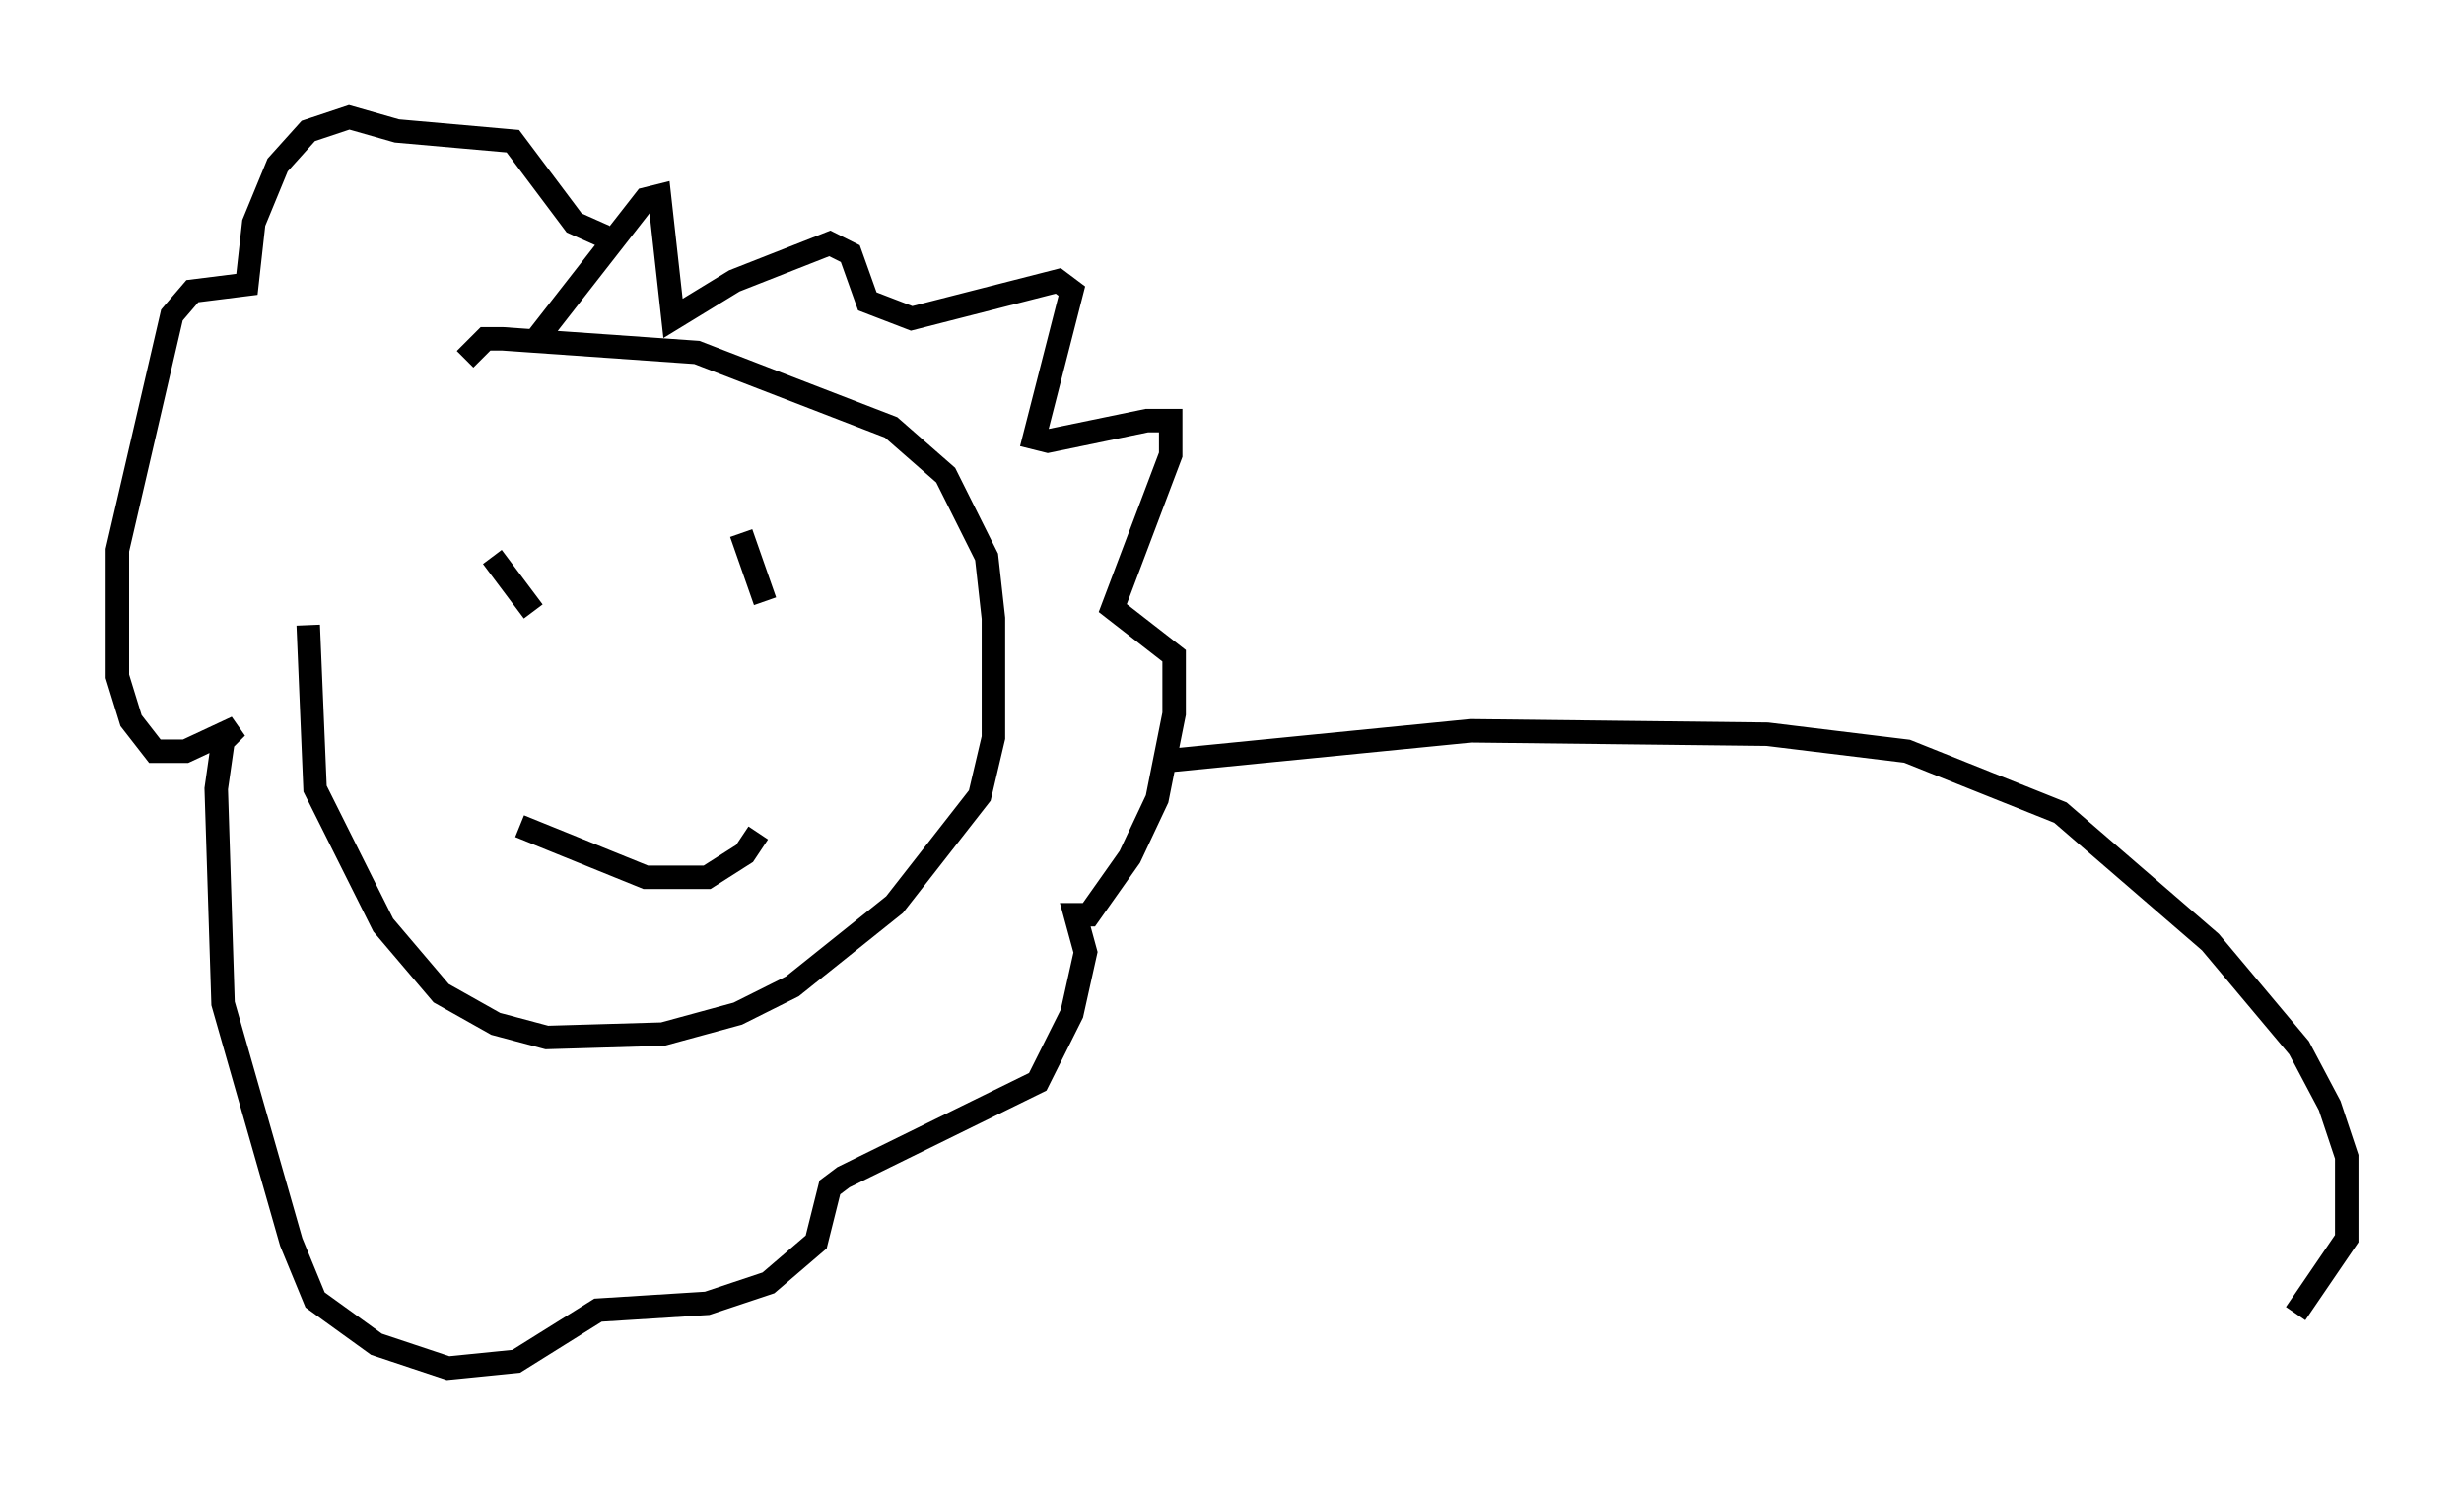 <?xml version="1.0" encoding="utf-8" ?>
<svg baseProfile="full" height="63.307" version="1.1" width="104.994" xmlns="http://www.w3.org/2000/svg" xmlns:ev="http://www.w3.org/2001/xml-events" xmlns:xlink="http://www.w3.org/1999/xlink"><defs /><rect fill="white" height="63.307" width="104.994" x="0" y="0" /><path d="M18.073, 16.33 m-4.939, 10.313 l0.291, 6.972 2.905, 5.81 l2.469, 2.905 2.324, 1.307 l2.179, 0.581 4.939, -0.145 l3.196, -0.872 2.324, -1.162 l4.358, -3.486 3.631, -4.648 l0.581, -2.469 0.0, -5.084 l-0.291, -2.615 -1.743, -3.486 l-2.324, -2.034 -8.279, -3.196 l-8.279, -0.581 -0.726, 0.0 l-0.872, 0.872 m2.324, 19.899 l5.374, 2.179 2.615, 0.0 l1.598, -1.017 0.581, -0.872 m-11.33, -11.765 l1.743, 2.324 m8.86, -3.341 l1.017, 2.905 m-9.732, -11.184 l4.648, -5.955 0.581, -0.145 l0.581, 5.229 2.615, -1.598 l4.067, -1.598 0.872, 0.436 l0.726, 2.034 1.888, 0.726 l6.246, -1.598 0.581, 0.436 l-1.598, 6.246 0.581, 0.145 l4.212, -0.872 1.017, 0.0 l0.0, 1.453 -2.469, 6.536 l2.615, 2.034 0.0, 2.469 l-0.726, 3.631 -1.162, 2.469 l-1.743, 2.469 -0.581, 0.0 l0.436, 1.598 -0.581, 2.615 l-1.453, 2.905 -8.279, 4.067 l-0.581, 0.436 -0.581, 2.324 l-2.034, 1.743 -2.615, 0.872 l-4.648, 0.291 -3.486, 2.179 l-2.905, 0.291 -3.05, -1.017 l-2.615, -1.888 -1.017, -2.469 l-2.905, -10.168 -0.291, -9.151 l0.291, -2.034 0.581, -0.581 l-2.179, 1.017 -1.307, 0.0 l-1.017, -1.307 -0.581, -1.888 l0.0, -5.374 2.324, -10.022 l0.872, -1.017 2.324, -0.291 l0.291, -2.615 1.017, -2.469 l1.307, -1.453 1.743, -0.581 l2.034, 0.581 4.939, 0.436 l2.615, 3.486 1.307, 0.581 m23.676, 22.369 l13.218, -1.307 12.637, 0.145 l5.955, 0.726 6.536, 2.615 l6.391, 5.52 3.777, 4.503 l1.307, 2.469 0.726, 2.179 l0.0, 3.486 -2.179, 3.196 " fill="none" stroke="black" stroke-width="1" /></svg>